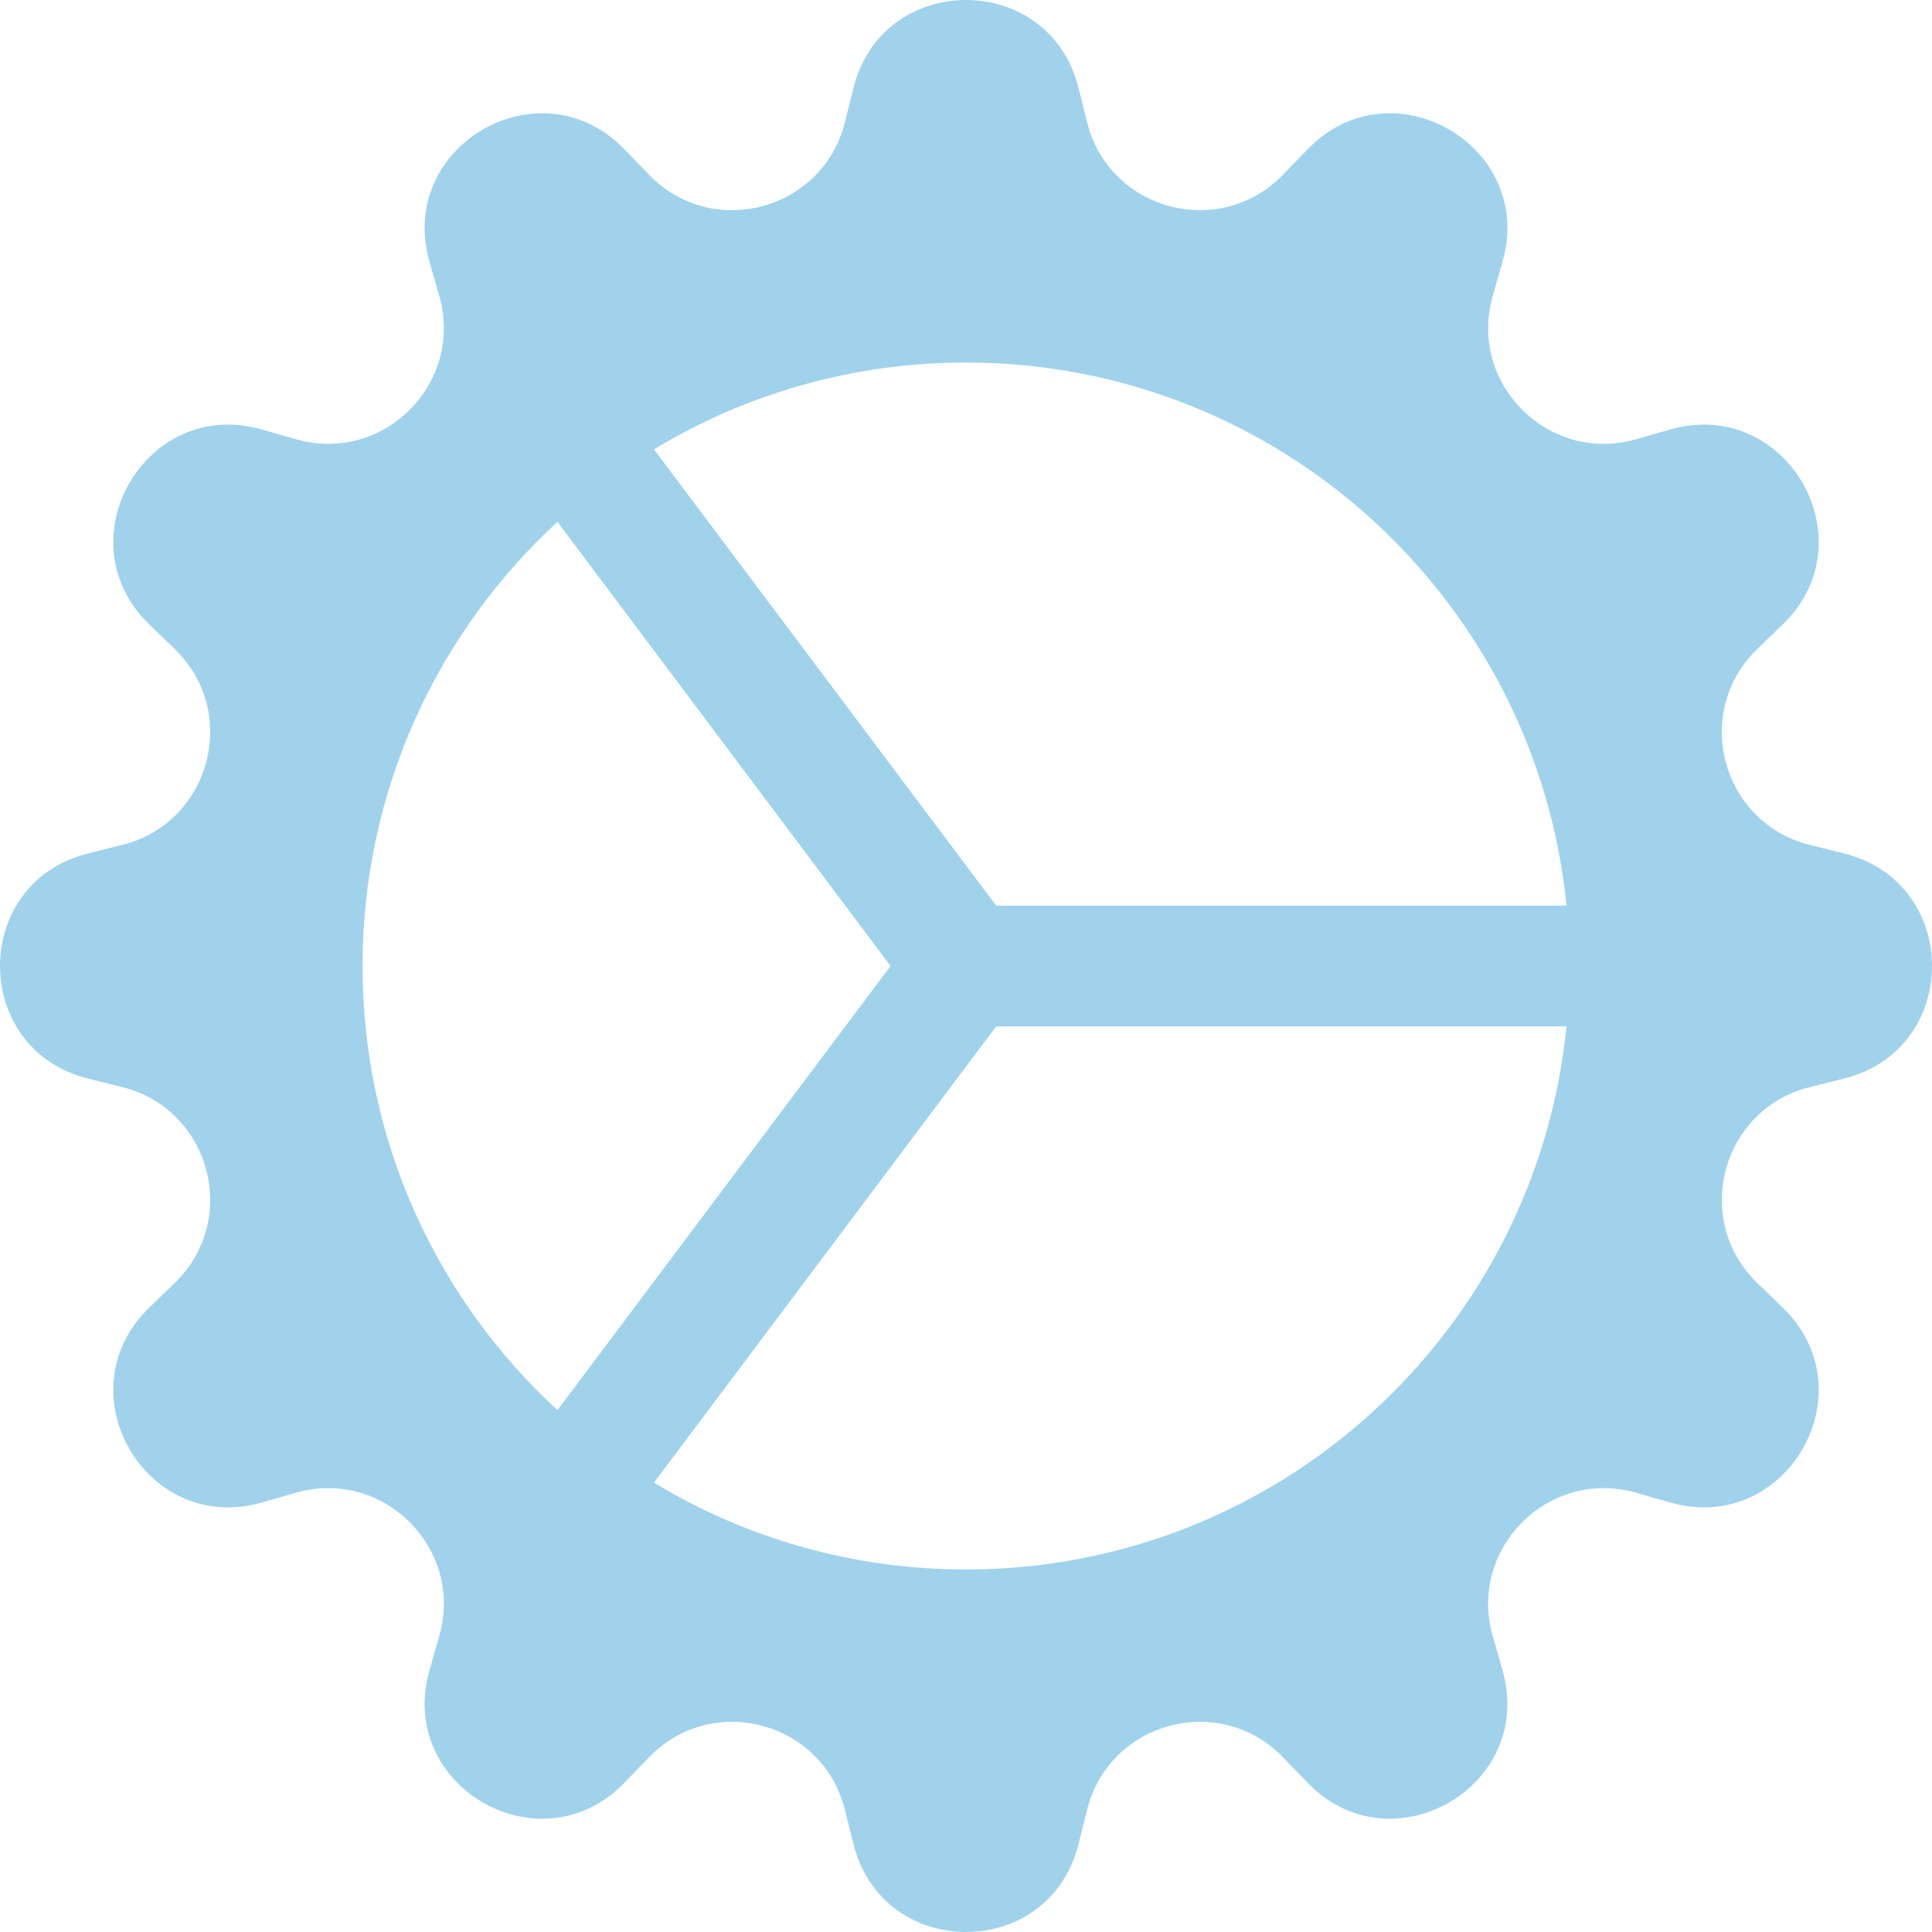 <svg width="100" height="100" viewBox="0 0 100 100" fill="none" xmlns="http://www.w3.org/2000/svg">
<g id="gear-wide-connected">
<path id="Union" d="M44.178 4.545C45.694 -1.515 54.306 -1.515 55.822 4.545L56.269 6.331C57.413 10.899 63.131 12.431 66.405 9.046L67.685 7.723C72.029 3.234 79.486 7.54 77.77 13.546L77.264 15.316C75.97 19.844 80.156 24.03 84.684 22.736L86.454 22.23C92.46 20.514 96.766 27.971 92.277 32.315L90.954 33.595C87.569 36.869 89.101 42.587 93.669 43.731L95.455 44.178C101.515 45.694 101.515 54.306 95.455 55.822L93.669 56.269C89.101 57.413 87.569 63.131 90.954 66.405L92.277 67.685C96.766 72.029 92.46 79.486 86.454 77.77L84.684 77.264C80.156 75.97 75.97 80.156 77.264 84.684L77.77 86.454C79.486 92.46 72.029 96.766 67.685 92.277L66.405 90.954C63.131 87.569 57.413 89.101 56.269 93.669L55.822 95.455C54.306 101.515 45.694 101.515 44.178 95.455L43.731 93.669C42.587 89.101 36.869 87.569 33.595 90.954L32.315 92.277C27.971 96.766 20.514 92.46 22.23 86.454L22.736 84.684C24.03 80.156 19.843 75.97 15.316 77.264L13.546 77.77C7.54 79.486 3.234 72.029 7.723 67.685L9.046 66.405C12.431 63.131 10.899 57.413 6.33 56.269L4.545 55.822C-1.515 54.306 -1.515 45.694 4.545 44.178L6.331 43.731C10.899 42.587 12.431 36.869 9.046 33.595L7.723 32.315C3.234 27.971 7.54 20.514 13.546 22.23L15.316 22.736C19.844 24.03 24.03 19.843 22.736 15.316L22.23 13.546C20.514 7.54 27.971 3.234 32.315 7.723L33.595 9.046C36.869 12.431 42.587 10.899 43.731 6.33L44.178 4.545ZM81.081 53.124H51.562L33.849 76.741C38.562 79.594 44.089 81.236 50 81.236C66.197 81.236 79.514 68.908 81.081 53.124ZM81.081 46.877C79.514 31.092 66.197 18.765 50 18.765C44.089 18.765 38.562 20.407 33.849 23.259L51.562 46.877H81.081ZM31.55 24.794C31.367 24.928 31.186 25.064 31.006 25.201L31.55 24.794ZM28.854 27.011C22.651 32.719 18.765 40.906 18.765 50C18.765 59.094 22.651 67.281 28.854 72.989L46.096 50L28.854 27.011ZM31.006 74.799C31.186 74.937 31.367 75.073 31.55 75.207L31.006 74.799Z" fill="#A0D2EB"/>
</g>
</svg>
